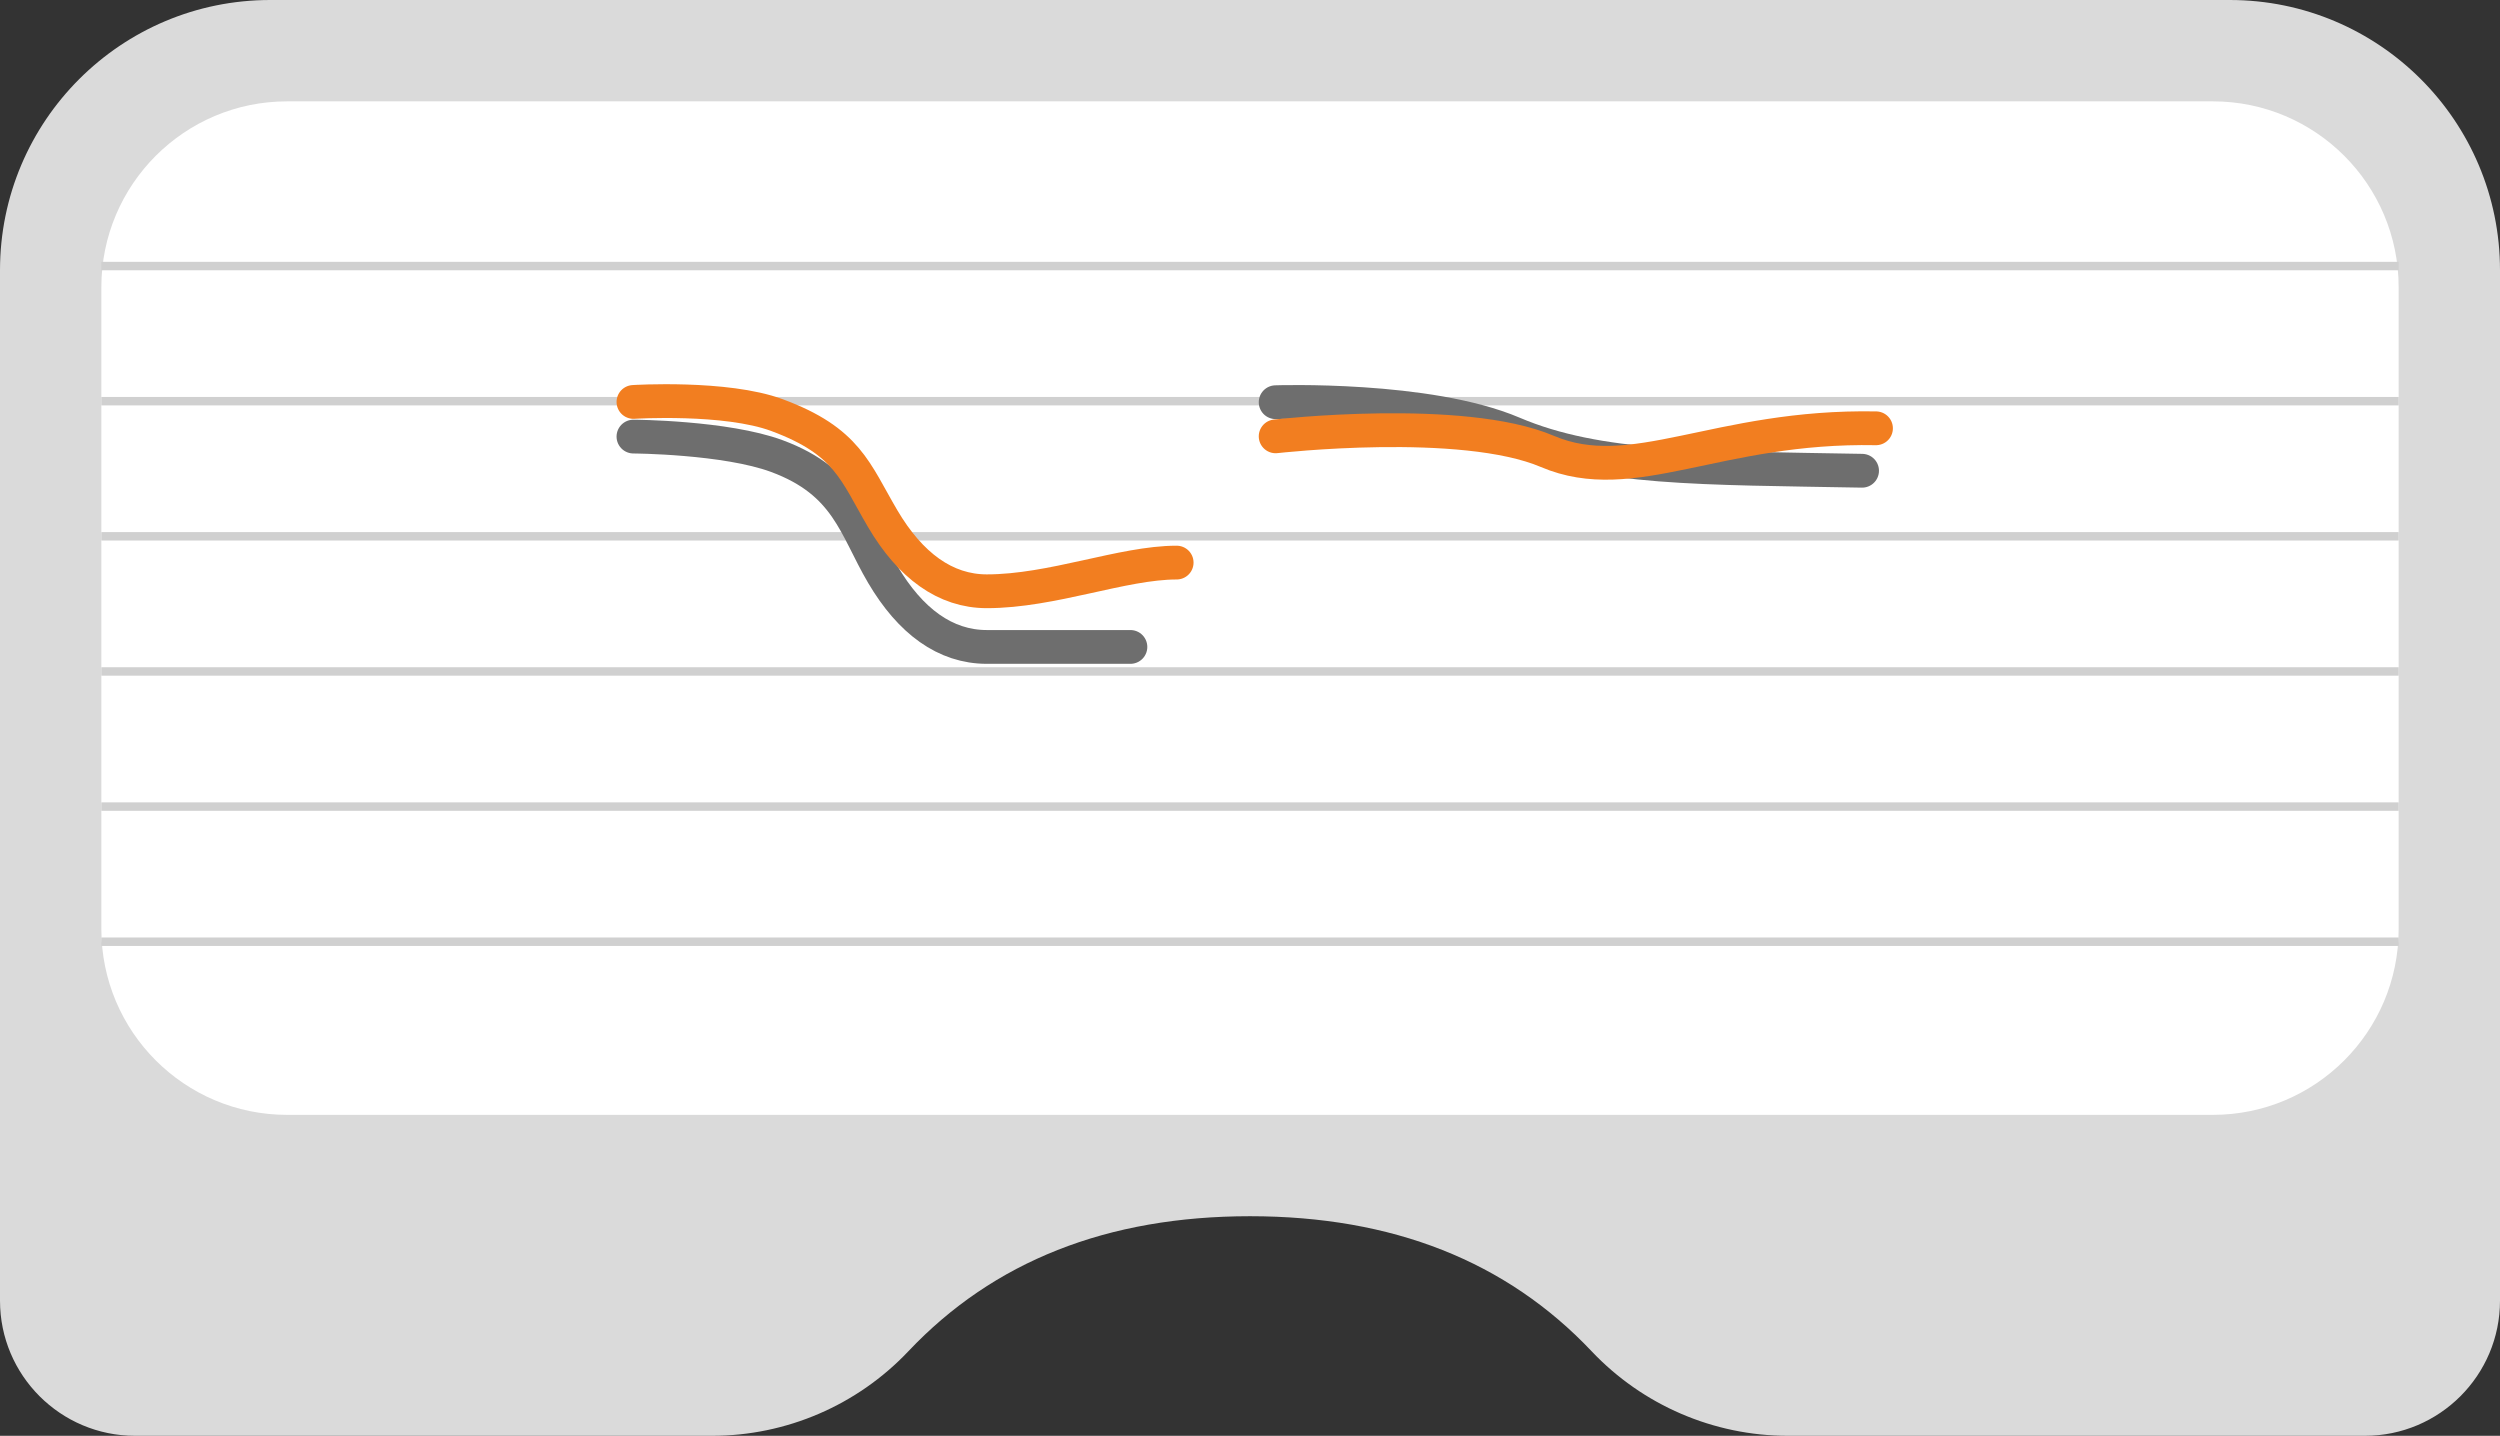 <?xml version="1.0" encoding="UTF-8"?>
<svg width="296px" height="170px" viewBox="0 0 296 170" version="1.1" xmlns="http://www.w3.org/2000/svg" xmlns:xlink="http://www.w3.org/1999/xlink">
    <rect x="0" y="0" width="296" height="170" fill="#333333" stroke="none"/>
    <title>Group 2 Copy 17</title>
    <g id="-page1" stroke="none" stroke-width="1" fill="none" fill-rule="evenodd">
        <g id="Group-2-Copy-17">
            <path d="M32,0 L264,0 C281.673,-3.24649801e-15 296,14.327 296,32 L296,154 C296,162.837 288.837,170 280,170 L211.698,170 C202.902,170 194.494,166.379 188.449,159.989 C178.367,149.33 164.884,144 148,144 C131.116,144 117.633,149.33 107.551,159.989 C101.507,166.379 93.098,170 84.302,170 L16,170 C7.163,170 1.082166e-15,162.837 0,154 L0,32 C-2.164332e-15,14.327 14.327,3.24649801e-15 32,0 Z" id="Rectangle" fill="#DADADA" fill-rule="nonzero"></path>
            <path d="M34,12 L262,12 C274.15,12 284,21.85 284,34 L284,110 C284,122.15 274.15,132 262,132 L34,132 C21.85,132 12,122.15 12,110 L12,34 C12,21.85 21.85,12 34,12 Z" id="Rectangle" fill="#FFFFFF"></path>
            <g id="Group" transform="translate(12, 31)">
                <rect id="Rectangle" fill="#D0D0D0" x="0" y="0" width="272" height="1"></rect>
                <rect id="Rectangle-Copy-3" fill="#D0D0D0" x="0" y="32" width="272" height="1"></rect>
                <rect id="Rectangle-Copy-5" fill="#D0D0D0" x="0" y="64" width="272" height="1"></rect>
                <rect id="Rectangle-Copy-2" fill="#D0D0D0" x="0" y="16" width="272" height="1"></rect>
                <rect id="Rectangle-Copy-4" fill="#D0D0D0" x="0" y="48" width="272" height="1"></rect>
                <rect id="Rectangle-Copy-6" fill="#D0D0D0" x="0" y="80" width="272" height="1"></rect>
                <path d="M139.037,16.621 C139.037,16.621 157.056,16 167.158,20.3 C177.26,24.6 189.607,24.384 208.47,24.737" id="Path" stroke="#6E6E6E" stroke-width="4" stroke-linecap="round"></path>
                <path d="M63,20.692 C63,20.692 73.923,20.756 79.983,23 C88.348,26.098 89.238,31.438 92.511,37 C95.785,42.562 99.928,45.597 104.838,45.597 C112.58,45.597 115.451,45.597 121.841,45.597" id="Path" stroke="#6E6E6E" stroke-width="4" stroke-linecap="round"></path>
                <path d="M139.037,20.663 C139.037,20.663 161.108,18.147 171.209,22.448 C181.311,26.748 191.256,19.357 210.118,19.711" id="Path" stroke="#F27E20" stroke-width="4" stroke-linecap="round"></path>
                <path d="M63,16.589 C63,16.589 73.934,15.903 79.994,18.148 C88.36,21.246 89.238,24.849 92.511,30.411 C95.785,35.972 99.928,39.007 104.838,39.007 C112.58,39.007 120.926,35.61 127.316,35.61" id="Path" stroke="#F27E20" stroke-width="4" stroke-linecap="round"></path>
            </g>
        </g>
    </g>
</svg>